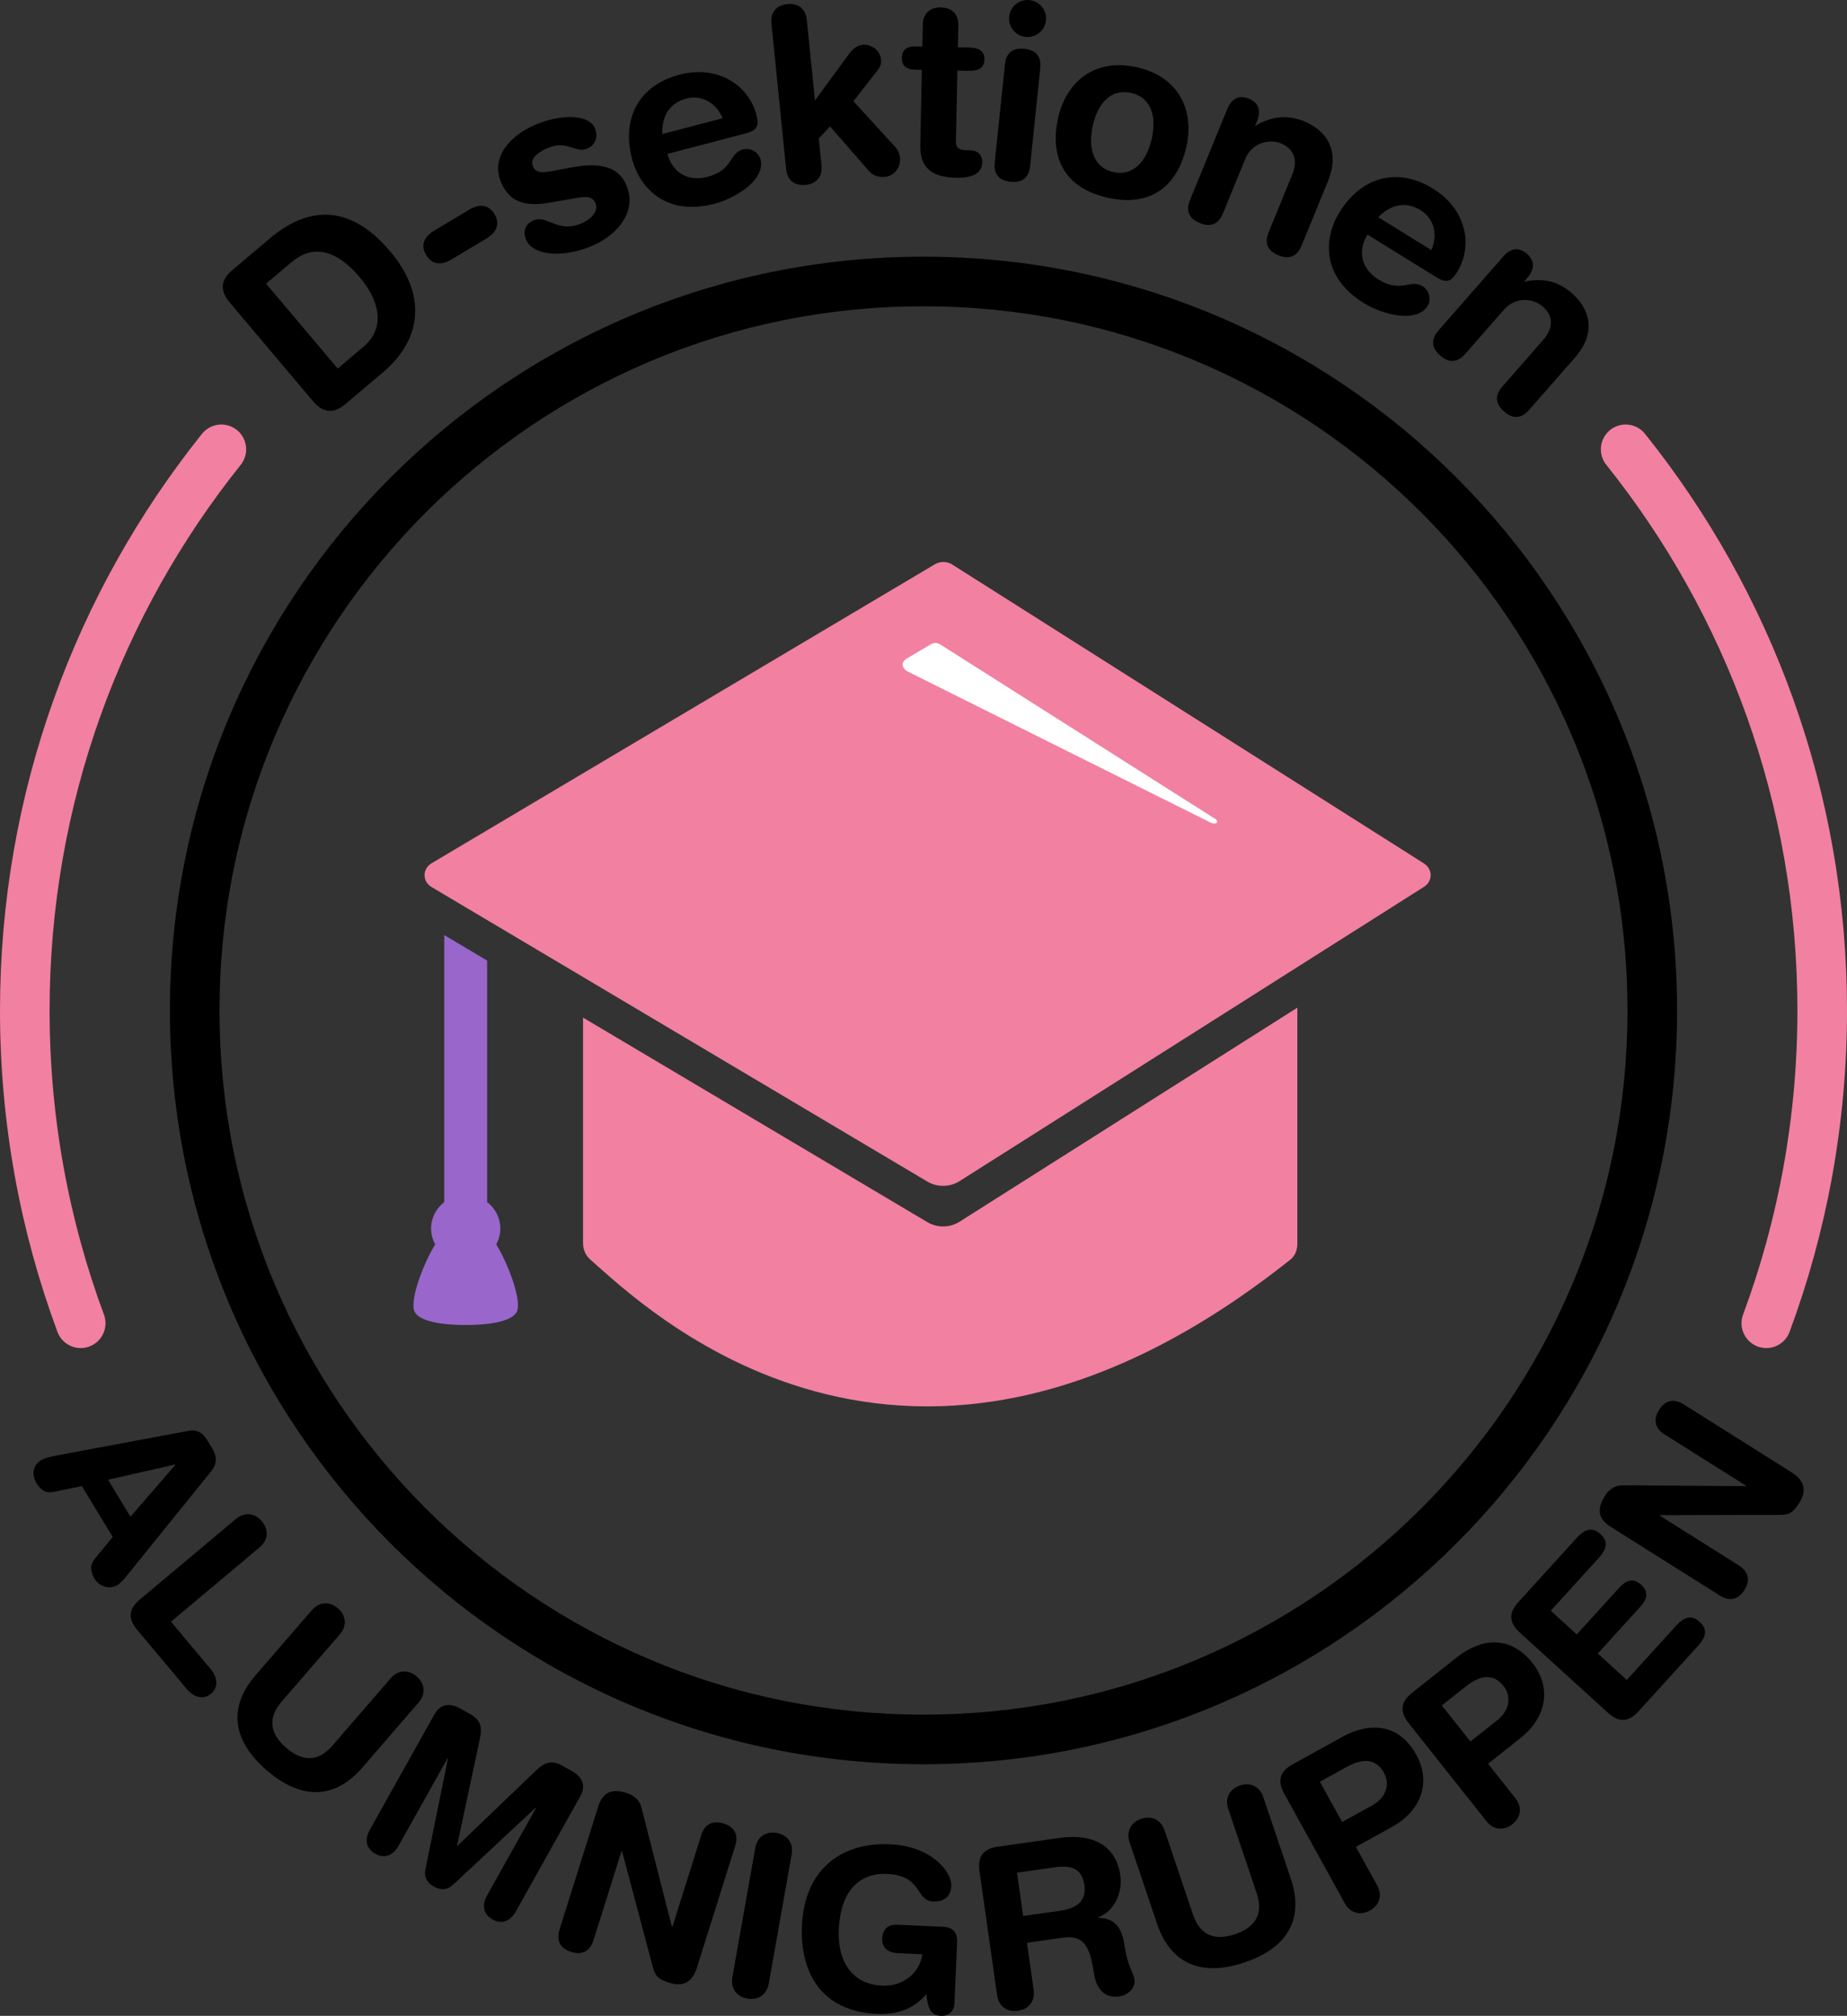 <?xml version="1.0" encoding="UTF-8"?>
<svg id="Lager_2" data-name="Lager 2" xmlns="http://www.w3.org/2000/svg" viewBox="0 0 2048.08 2234.72">
  <rect x="0" y="0" width="2048.08" height="2234.72" fill="#333333" stroke="none"/>
  <defs>
    <style>
      .cls-1 {
        fill: #000;
      }

      .cls-1, .cls-2, .cls-3, .cls-4 {
        stroke-width: 0px;
      }

      .cls-5 {
        fill: none;
        stroke: #f280a1;
        stroke-linecap: round;
        stroke-miterlimit: 10;
        stroke-width: 55px;
      }

      .cls-2 {
        fill: #fff;
      }

      .cls-3 {
        fill: #f280a1;
      }

      .cls-4 {
        fill: #96c;
      }
    </style>
  </defs>
  <g id="outer">
    <g id="light">
      <g id="text">
        <g>
          <path class="cls-1" d="M208.87,1586.21c9.72-1.81,15.88,2.06,21.07,10.6l5.06,8.33c4.8,7.91,7.16,16.12-1.4,26.59l-92.02,113.83c-2.64,3.36-7.54,9.26-11.38,11.6-8.55,5.19-19.93,1.87-25.38-7.11-4.67-7.69-5.27-14.93,0-21.65l20.19-24.55-34.27-56.4-31.22,6.39c-8.26,1.8-14.03-1.42-19.09-9.76-5.84-9.61-3.88-19.87,5.52-25.58,3.85-2.34,11.34-3.96,15.54-4.76l147.38-27.53ZM194.37,1623.98l-.26-.43-74.34,16.79,24.92,41.02,49.67-57.38Z"/>
          <path class="cls-1" d="M261.51,1683.93c9.39-7.87,20.85-7.04,28.88,2.54s6.85,21.01-2.54,28.88l-98.29,82.39,44.01,52.5c7.55,9,9.05,20.14.43,27.37-8.62,7.23-19.32,3.8-26.87-5.2l-54.93-65.52c-9.32-11.11-11.01-22.09,2.97-33.81l106.33-89.14Z"/>
          <path class="cls-1" d="M345.79,1784.99c8.02-9.26,19.46-10.27,28.92-2.09,9.45,8.18,10.1,19.65,2.09,28.92l-64.45,74.48c-16.03,18.53-12.83,35.84,4.94,51.22,17.77,15.38,35.37,16.06,51.4-2.47l64.45-74.48c8.02-9.26,19.46-10.27,28.92-2.09s10.1,19.65,2.09,28.92l-62.33,72.02c-32.39,37.43-70.01,34.3-106.12,3.05-36.11-31.25-44.61-68.03-12.22-105.46l62.33-72.02Z"/>
          <path class="cls-1" d="M481.41,1901.03c8.06-14.4,19.71-12.17,29.31-6.8l10.47,5.86c11.12,6.23,13.92,13.52,10.91,27.6l-25.24,118.24.44.24,87.19-83.55c10.43-9.92,18.1-11.35,29.23-5.12l10.03,5.62c9.6,5.38,17.58,14.14,9.52,28.54l-71.46,127.6c-5.01,8.94-14.13,15.01-25.69,8.53-11.56-6.47-11.16-17.42-6.15-26.37l54.48-97.28-.44-.24-91.76,85.58c-6.55,6.07-13.72,6.07-21.13,1.92-7.42-4.15-11.16-10.26-9.41-19.02l25.01-122.95-.44-.24-54.48,97.28c-5.01,8.94-14.13,15.01-25.69,8.53s-11.16-17.42-6.15-26.37l71.46-127.6Z"/>
          <path class="cls-1" d="M663.26,2002.84c5.1-16.22,15.07-20.42,31.77-15.17,8.11,2.55,14.29,7.9,16.33,16.41l33.71,131.95.48.15,32.04-101.83c3.98-12.64,13.08-16.59,24.77-12.91,11.69,3.68,16.89,12.13,12.91,24.77l-42.39,134.74c-4.88,15.5-14.33,22.22-30.79,17.05-12.4-3.9-15.63-7.8-18.16-17.25l-34.2-128.7-.48-.15-31.14,98.97c-3.98,12.64-13.08,16.59-24.77,12.91-11.69-3.68-16.89-12.13-12.91-24.77l42.84-136.17Z"/>
          <path class="cls-1" d="M837.51,2048.54c2.14-12.06,11.46-18.79,23.76-16.61,12.31,2.18,18.74,11.7,16.6,23.76l-25.41,143.26c-2.14,12.06-11.46,18.79-23.76,16.61-12.31-2.18-18.74-11.7-16.6-23.76l25.41-143.26Z"/>
          <path class="cls-1" d="M1058.27,2221.6c-.34,7.49-6.36,13.48-14.6,13.11-11.74-.53-14.66-7.91-16.44-24.01-12.4,14.21-29.06,22.97-54.53,21.83-63.44-2.84-85.71-47.63-83.45-98.08,2.72-60.69,42.18-92.46,97.88-89.96,45.46,2.04,68.46,30.34,67.75,46.33-.64,14.24-11.29,17.51-20.04,17.12-20.23-.91-11.47-28.79-51.43-30.58-28.22-1.26-51.28,16.22-53.31,61.68-1.59,35.46,14.8,60.72,48.27,62.22,21.73.97,41.37-12.91,44.35-34.8l-26.72-1.2c-8.74-.39-18.34-4.08-17.78-16.56.45-9.99,6.45-15.48,16.69-15.02l50.45,2.26c11.99.54,16.46,6.74,15.96,17.98l-3.03,67.68Z"/>
          <path class="cls-1" d="M1086.11,2074.29c-2.56-18.07,6.04-25.1,20.39-27.13l67.58-9.58c48.27-6.84,64.89,17.82,68.16,40.84,2.74,19.31-5.95,39.98-24.62,47.17l.07.5c21.21.02,27.07,14.59,29.63,32.66,2.91,20.54,9.45,27.45,10.64,35.86,1.33,9.41-7.41,17.21-16.81,18.54-22.28,3.16-27.06-18.13-28.08-25.31-4.42-31.19-11.91-43-34.18-39.85l-40.1,5.69,7.41,52.23c1.72,12.13-5.04,21.42-17.42,23.17-12.38,1.75-21.46-5.29-23.17-17.42l-19.48-137.38ZM1134.56,2123.98l40.59-5.76c15.35-2.18,30.13-8.31,27.29-28.36-2.7-19.06-15.04-22.36-32.86-19.83l-41.83,5.93,6.81,48.02Z"/>
          <path class="cls-1" d="M1252.56,2042.26c-3.92-11.61,1.03-21.98,12.87-25.98,11.84-4,22.06,1.27,25.98,12.87l31.48,93.33c7.83,23.22,24.37,29.25,46.64,21.73,22.27-7.51,31.78-22.33,23.95-45.54l-31.48-93.33c-3.92-11.61,1.03-21.98,12.87-25.98,11.84-3.99,22.06,1.27,25.98,12.87l30.44,90.26c15.82,46.9-5.97,77.74-51.22,93-45.25,15.26-81.26,3.92-97.08-42.98l-30.44-90.26Z"/>
          <path class="cls-1" d="M1424.08,1988.44c-8.83-15.97-3.29-25.6,9.4-32.61l54.92-30.35c30.2-16.69,62.71-15.23,82.05,19.78,15.84,28.66,7.66,60.89-27.13,80.12l-39.82,22,23.58,42.67c5.92,10.72,2.91,21.81-8.03,27.86-10.94,6.05-21.93,2.69-27.86-8.03l-67.11-121.44ZM1488.26,2019.81l33.48-18.5c14.44-7.98,20.33-22.66,12.83-36.22-8.71-15.75-23.49-16.15-41.22-6.36l-29.76,16.44,24.67,44.64Z"/>
          <path class="cls-1" d="M1562.03,1910.24c-11.34-14.3-7.47-24.71,3.88-33.72l49.16-39c27.03-21.44,59.33-25.37,84.19,5.96,20.35,25.66,17.6,58.79-13.54,83.5l-35.64,28.28,30.3,38.19c7.61,9.6,6.47,21.03-3.32,28.8-9.79,7.77-21.19,6.28-28.8-3.32l-86.24-108.7ZM1630.51,1930.59l29.96-23.77c12.93-10.25,16.31-25.7,6.67-37.85-11.19-14.1-25.84-12.05-41.7.53l-26.64,21.13,31.7,39.95Z"/>
          <path class="cls-1" d="M1685.33,1809.89c-13.5-12.28-11.36-23.17-1.61-33.9l64.76-71.21c8.07-8.88,16.55-13,26.17-4.25,9.62,8.75,6.32,17.57-1.75,26.45l-53.32,58.63,28.85,26.24,46.76-51.42c7.23-7.95,15.17-12.22,24.6-3.64,9.43,8.58,5.93,16.88-1.3,24.84l-46.76,51.42,32.18,29.27,54.66-60.11c8.07-8.88,16.55-13,26.17-4.25s6.32,17.57-1.75,26.45l-66.1,72.69c-9.75,10.73-20.4,13.89-33.9,1.61l-97.65-88.81Z"/>
          <path class="cls-1" d="M1786.31,1692.73c-14.38-9.06-15.91-19.77-6.58-34.58,4.53-7.19,11.28-11.81,20.02-11.62l136.18.99.27-.42-90.33-56.9c-11.21-7.06-12.71-16.87-6.18-27.24,6.53-10.36,16.03-13.25,27.24-6.18l119.52,75.29c13.75,8.66,17.85,19.51,8.65,34.11-6.93,11-11.52,13.13-21.3,13.17l-133.17.32-.27.42,87.79,55.3c11.21,7.06,12.71,16.87,6.18,27.24s-16.03,13.25-27.24,6.18l-120.79-76.09Z"/>
        </g>
        <g>
          <path class="cls-1" d="M254.93,335.61c-12.72-15.06-8.88-26.42,3.08-36.53l41.26-34.84c36.93-31.18,84.35-43.66,133.47,14.52,39.72,47.04,36.51,96.39-8.67,134.54l-40.64,34.32c-11.97,10.1-23.81,11.98-36.53-3.08l-91.97-108.93ZM374.46,408.54l28.47-24.04c27.03-22.82,15.31-54.27-4.03-77.17-24.74-29.29-50.86-37.63-75.61-16.73l-28.26,23.86,79.43,94.07Z"/>
          <path class="cls-1" d="M519.98,232.62c10.43-6.24,21.26-7.06,28.33,4.76,7.07,11.82,1.22,20.98-9.2,27.22l-38.23,22.87c-10.43,6.24-21.26,7.06-28.33-4.76-7.07-11.82-1.22-20.98,9.2-27.22l38.23-22.87Z"/>
          <path class="cls-1" d="M592.51,138.75c27.47-11.97,59.94-13.17,67.17,3.42,3.67,8.42,1.21,18.32-8.19,22.42-14.11,6.15-21.83-10.22-44.6-.29-12.62,5.5-19.28,12.53-15.94,20.2,3.67,8.42,12.7,6.84,24.92,4.46l16.61-3.12c22.59-4.25,50.87-6.27,61.88,18.98,12.84,29.45-9.69,55.47-36.92,67.34-32.67,14.24-66.26,11.5-74.03-6.32-3.45-7.92-2.13-17.04,8.02-21.46,15.59-6.8,26.79,14.83,53.52,3.18,12.87-5.61,18.56-14.86,15.32-22.29-3.99-9.16-12.56-7.19-26.83-4.8l-23.55,4.08c-23.3,3.97-43.42,2.43-53.99-21.83-12.84-29.45,11.62-53.07,36.62-63.97Z"/>
          <path class="cls-1" d="M740.13,170.57c5.27,20.11,22.16,31.32,44.36,25.51,28.73-7.52,23.81-26.33,39.22-30.36,9.14-2.39,17.72,3.73,19.57,10.79,6.02,22.99-28.01,43.34-50.99,49.36-53.28,13.95-82.83-16.83-91.52-50-11.63-44.4,7.48-81.22,52.67-93.06,43.88-11.49,77.1,13.03,85.3,44.37,3.42,13.06.39,17.48-12.41,20.83l-86.2,22.57ZM801.25,131.12c-6.67-16.95-23.08-26.33-40.06-21.89-19.07,4.99-27.48,19.76-26.81,39.4l66.87-17.51Z"/>
          <path class="cls-1" d="M855.45,26.16c-1.3-12.89,5.81-20.4,17.63-21.59s20.29,4.74,21.59,17.63l9,89.19,38.64-52.74c3.6-4.7,8.38-8.44,14.28-9.04,8.86-.89,19.32,5.92,20.32,15.86.7,6.98-1.5,9.38-4.61,13.49l-25.95,33.28,46.36,50.68c1.53,1.75,4.65,5.77,5.3,12.22,1,9.94-6.13,19.89-16.61,20.94-9.67.98-15.26-3.35-18.65-7.35l-42.36-48.64-12.48,13.47,3.01,29.82c1.3,12.89-5.81,20.4-17.63,21.59s-20.29-4.74-21.59-17.63l-16.26-161.18Z"/>
          <path class="cls-1" d="M1022.21,77.47l-6.75-.14c-11.07-.23-15.57-4.65-15.39-13.28s4.86-12.86,15.93-12.63l6.75.14.5-24.02c.27-12.96,8.24-19.54,20.12-19.29,11.88.25,19.57,7.16,19.29,20.12l-.5,24.02,11.88.25c11.61.24,17.74,3.88,17.55,13.33-.2,9.45-6.48,12.83-18.09,12.58l-11.88-.25-1.65,78.82c-.12,5.94,3.05,9.25,10.07,9.39l5.67.12c8.64.18,13.67,5.15,13.49,13.52-.24,11.34-10.08,17.34-28.98,16.95-28.61-.6-40.24-12.72-39.76-35.94l1.75-83.68Z"/>
          <path class="cls-1" d="M1114.3,71.66c1.09-10.47,6.33-19.16,21.64-17.57s18.66,11.17,17.57,21.64l-11.25,108.23c-1.09,10.47-6.33,19.16-21.64,17.57s-18.66-11.17-17.57-21.64l11.25-108.23ZM1141.55.11c11.28,1.17,19.46,11.25,18.29,22.53s-11.25,19.46-22.53,18.29c-11.28-1.17-19.46-11.25-18.29-22.53s11.25-19.46,22.53-18.29Z"/>
          <path class="cls-1" d="M1260.7,74.55c46.35,10.45,63.99,47.64,54.84,88.2-8.67,38.45-35.03,68.21-87.44,56.4-52.41-11.82-63.45-50.01-54.78-88.46,9.15-40.56,41.03-66.58,87.39-56.13ZM1234.5,190.71c22.92,5.17,37.29-13.18,42.58-36.62,5.64-25.02-.41-46.04-22.8-51.09s-36.88,11.34-42.52,36.36c-5.29,23.44-.17,46.18,22.74,51.35Z"/>
          <path class="cls-1" d="M1360.87,120.87c4.5-10.99,12.47-16.19,23.96-11.48s13.52,14,9.02,24.99l-1.94,4.75.5.21c15.77-9.3,32.9-13.36,53.64-4.87,21.99,9.01,41.47,29.83,26.32,66.8l-29.07,70.96c-3.99,9.74-11.47,16.6-25.71,10.77-14.24-5.83-14.76-15.97-10.77-25.71l26.1-63.71c6.04-14.74,3.09-28.2-12.65-34.65-12.74-5.22-32.03-.87-39.5,17.37l-24.67,60.21c-3.99,9.74-11.47,16.6-25.71,10.77-14.24-5.83-14.76-15.97-10.77-25.71l41.25-100.69Z"/>
          <path class="cls-1" d="M1516.38,260.07c-10.95,17.67-7.43,37.64,12.08,49.72,25.25,15.64,35.49-.89,49.03,7.5,8.03,4.98,9.51,15.42,5.67,21.61-12.51,20.2-50.71,9.56-70.91-2.95-46.83-29.01-44.88-71.63-26.82-100.78,24.17-39.02,64.02-50.54,103.73-25.95,38.56,23.89,43.68,64.85,26.62,92.4-7.11,11.48-12.4,12.33-23.65,5.36l-75.75-46.92ZM1587.09,277.19c7.69-16.52,3.18-34.87-11.74-44.11-16.76-10.38-33.25-6.31-47.02,7.72l58.76,36.4Z"/>
          <path class="cls-1" d="M1666.8,284.45c7.83-8.94,17.05-11.27,26.39-3.08,9.34,8.18,8.24,17.63.42,26.57l-3.38,3.86.41.36c17.93-3.67,35.46-1.96,52.32,12.81,17.87,15.66,29.54,41.67,3.21,71.73l-50.53,57.68c-6.94,7.92-16.24,11.98-27.81,1.84-11.58-10.14-8.78-19.89-1.84-27.81l45.37-51.79c10.5-11.98,12.08-25.67-.71-36.88-10.36-9.07-30.02-11.22-43,3.61l-42.88,48.95c-6.94,7.92-16.24,11.98-27.81,1.84-11.58-10.14-8.78-19.89-1.84-27.81l71.7-81.85Z"/>
        </g>
      </g>
      <g id="circle">
        <path class="cls-1" d="M1024.04,339.55c105.41,0,207.63,20.63,303.83,61.32,46.24,19.56,90.85,43.77,132.58,71.96,41.35,27.93,80.23,60.01,115.57,95.35,35.34,35.34,67.42,74.22,95.35,115.57,28.19,41.73,52.4,86.33,71.96,132.58,40.69,96.2,61.32,198.43,61.32,303.83s-20.63,207.63-61.32,303.83c-19.56,46.24-43.77,90.85-71.96,132.58-27.93,41.35-60.01,80.23-95.35,115.57-35.34,35.34-74.22,67.42-115.57,95.35-41.73,28.19-86.33,52.4-132.58,71.96-96.2,40.69-198.43,61.32-303.83,61.32s-207.63-20.63-303.83-61.32c-46.24-19.56-90.85-43.77-132.58-71.96-41.35-27.93-80.23-60.01-115.57-95.35-35.34-35.34-67.42-74.22-95.35-115.57-28.19-41.73-52.4-86.33-71.96-132.58-40.69-96.2-61.32-198.43-61.32-303.83s20.63-207.63,61.32-303.83c19.56-46.24,43.77-90.85,71.96-132.58,27.93-41.35,60.01-80.23,95.35-115.57,35.34-35.34,74.22-67.42,115.57-95.35,41.73-28.19,86.33-52.4,132.58-71.96,96.2-40.69,198.43-61.32,303.83-61.32M1024.04,284.55c-461.5,0-835.62,374.12-835.62,835.62s374.12,835.62,835.62,835.62,835.62-374.12,835.62-835.62-374.12-835.62-835.62-835.62h0Z"/>
      </g>
      <path id="arc_base" data-name="arc base" class="cls-5" d="M89.48,1466.91c-40.08-107.99-61.98-224.8-61.98-346.74,0-235.31,81.56-451.57,217.95-622.06"/>
      <path id="arc_base-2" data-name="arc base" class="cls-5" d="M1802.64,498.11c136.39,170.49,217.95,386.75,217.95,622.06,0,121.93-21.9,238.75-61.98,346.74"/>
      <g id="symbol">
        <path class="cls-4" d="M554.79,1361.9c0-11.88-5.71-22.46-14.61-29.29v-267.77l-47.53-28.23v296c-8.89,6.84-14.61,17.41-14.61,29.29,0,6.36,1.64,12.35,4.53,17.6-13.21,21.37-28.6,62.21-22.89,74.42,7.57,16.18,56.73,14.87,56.73,14.87,0,0,49.15,1.31,56.73-14.87,5.71-12.21-9.68-53.04-22.89-74.42,2.89-5.24,4.53-11.23,4.53-17.6Z"/>
        <path class="cls-3" d="M1063.95,1354.4c-10.64,6.74-24.69,6.93-35.54.48l-381.89-226.8v250.44c0,6.86,2.97,13.37,8.14,17.88,57.96,50.57,349.7,339.44,776.41-.23,5.14-4.09,7.53-10.77,7.53-17.34v-261.77l-374.64,237.33Z"/>
        <path class="cls-3" d="M1579,957.19l-523.08-331.36c-5.78-3.66-13.43-3.77-19.33-.26l-557.95,331.36c-10.49,6.23-10.49,20.24,0,26.47l549.76,326.5c10.85,6.45,24.9,6.25,35.54-.48l515.05-326.28c9.92-6.28,9.92-19.66,0-25.94Z"/>
        <path class="cls-2" d="M1042.51,714.33l305.84,194c1.6,1.01,3.24,6.24-4.88,4.1l-337.1-168.08c-4.59-2.27-9.59-9.5-.27-14.62l26.11-15.53c3.19-1.89,7.16-1.84,10.3.13Z"/>
      </g>
    </g>
  </g>
</svg>